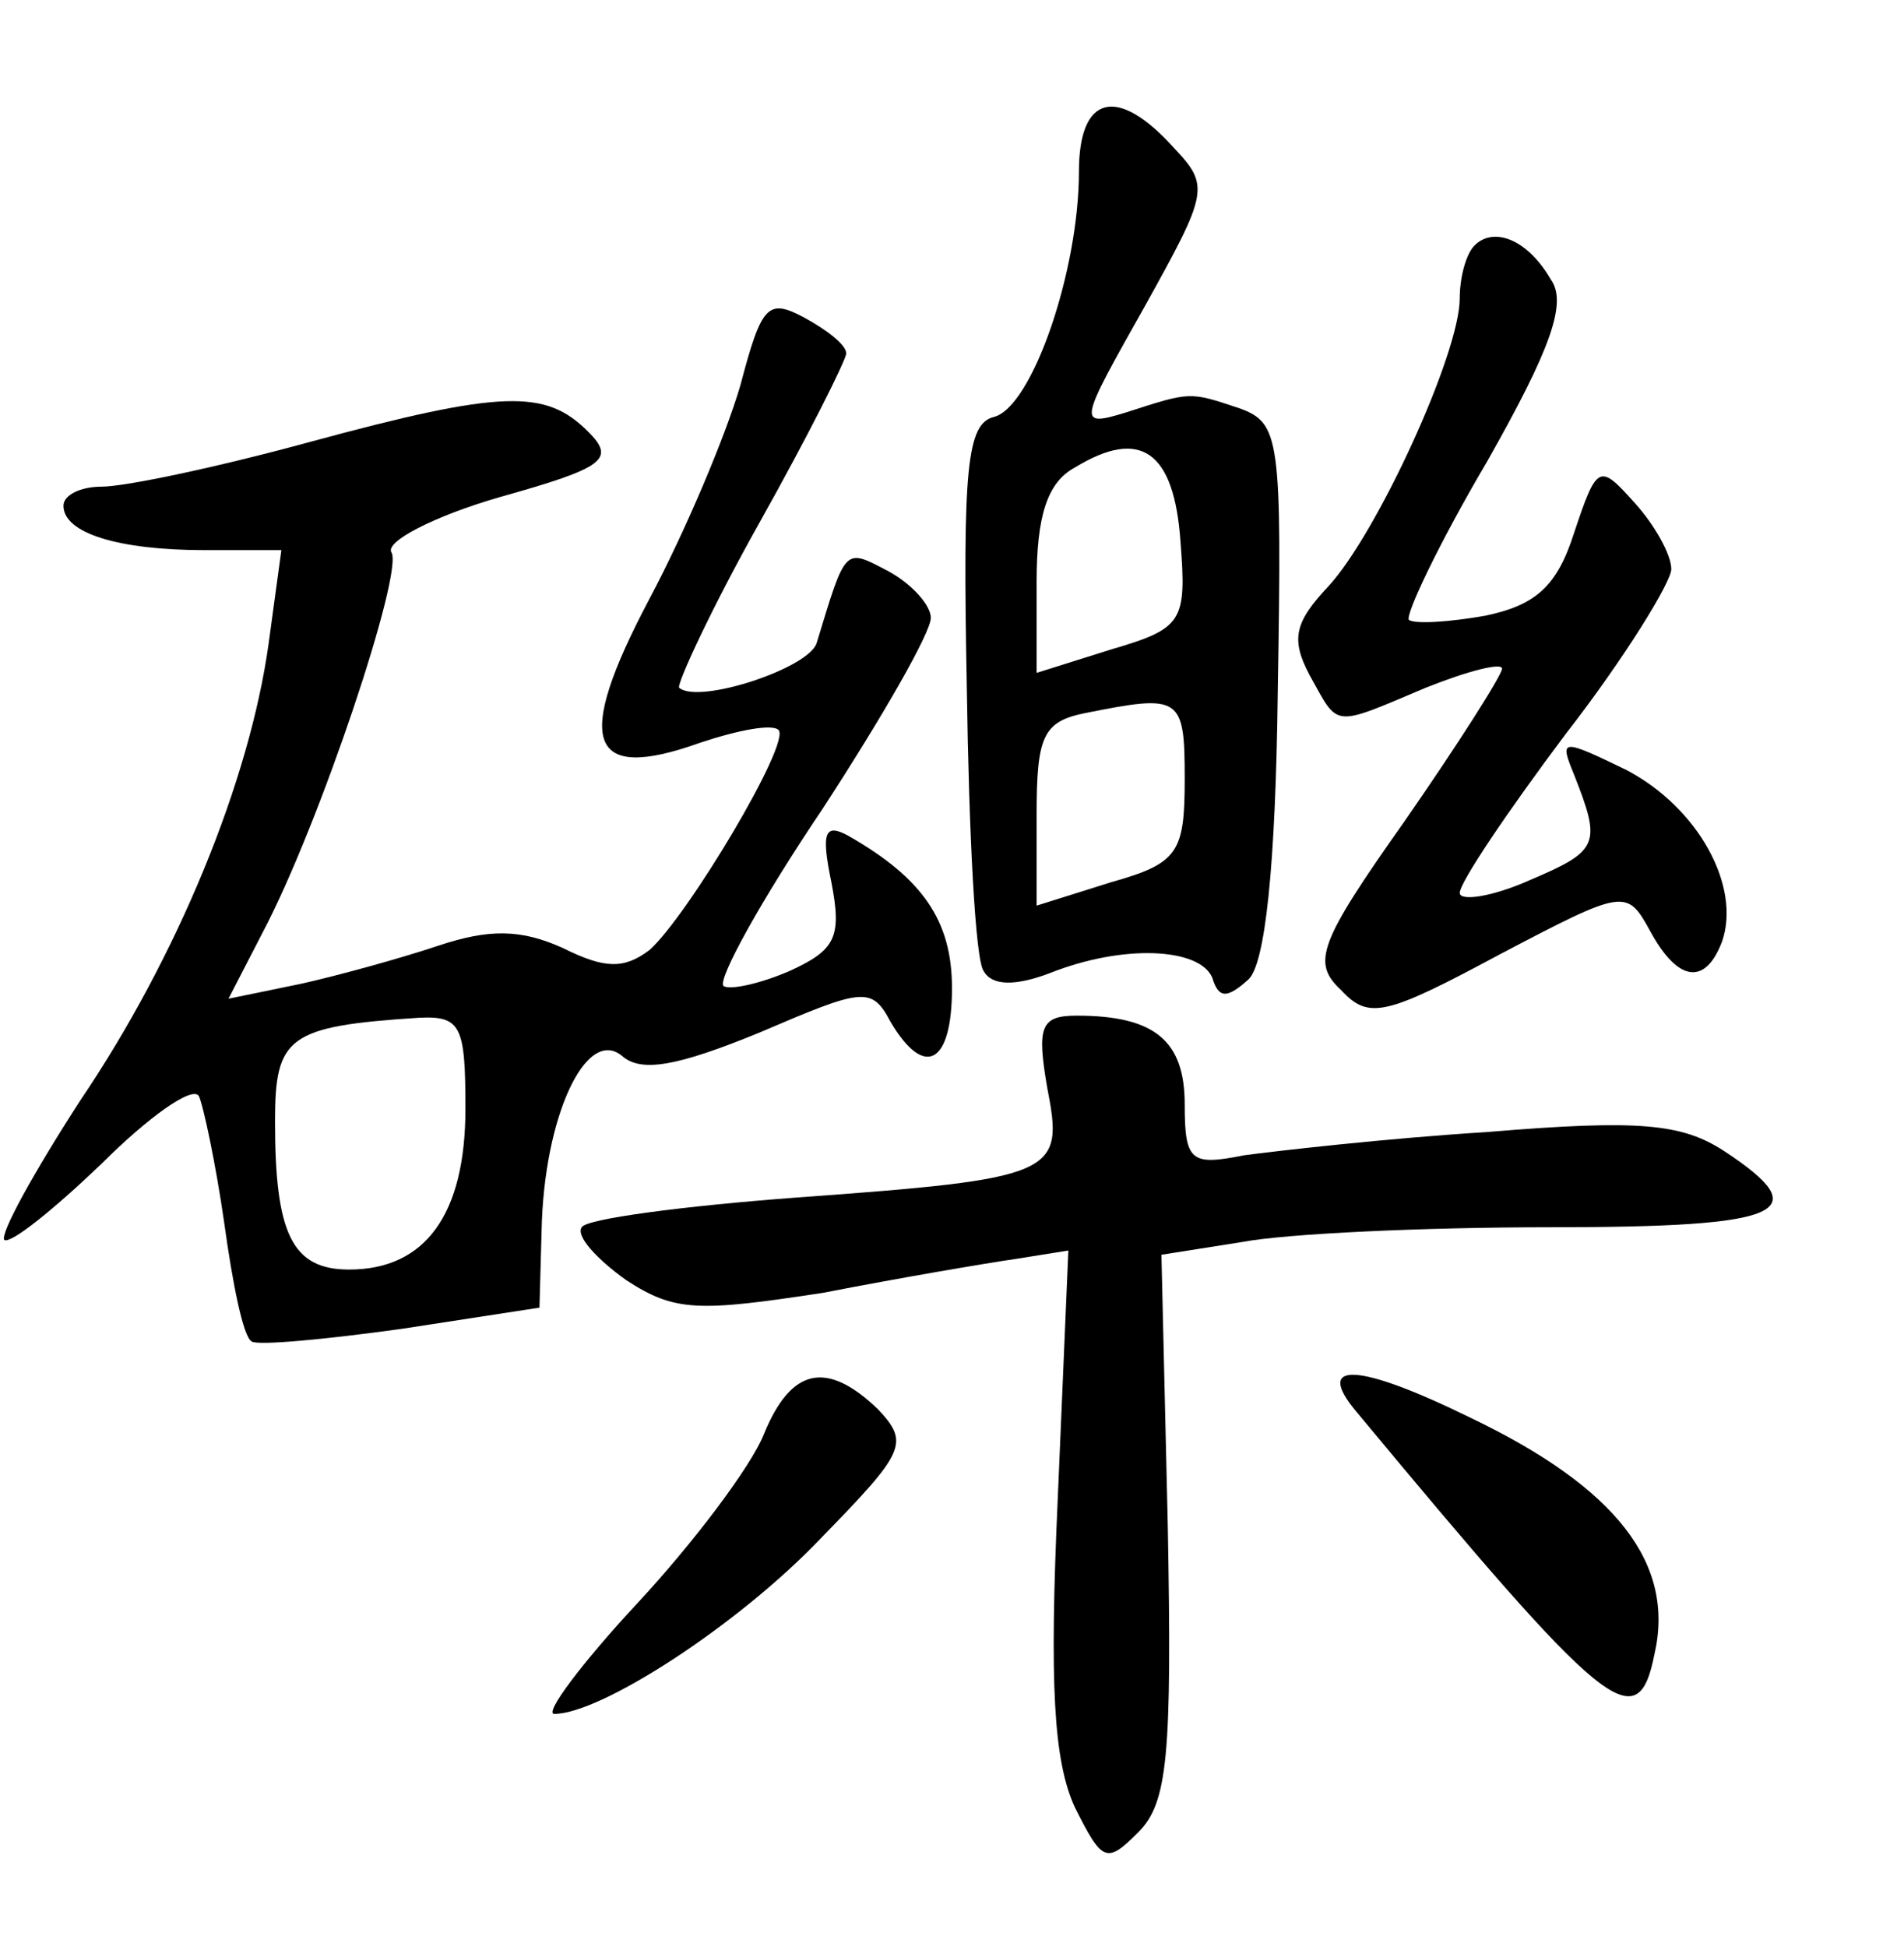 <?xml version="1.0" standalone="no"?>
<!DOCTYPE svg PUBLIC "-//W3C//DTD SVG 20010904//EN"
 "http://www.w3.org/TR/2001/REC-SVG-20010904/DTD/svg10.dtd">
<svg version="1.0" xmlns="http://www.w3.org/2000/svg"
 width="90pt" height="92pt" viewBox="0 0 90 92"
 preserveAspectRatio="xMidYMid meet">
<g transform="translate(0,92) scale(0.1,-0.1)"
fill="#000000" stroke="none">
<path d="M510 839 c0 -47 -22 -111 -40 -116 -13 -3 -15 -24 -13 -128 1 -69 4
-129 8 -134 4 -7 15 -7 31 -1 35 14 71 12 77 -2 3 -10 7 -10 17 -1 8 7 13 53
14 137 2 119 1 126 -18 133 -24 8 -23 8 -54 -2 -23 -7 -22 -5 9 50 30 54 31
57 14 75 -27 30 -45 25 -45 -11z m48 -175 c3 -38 1 -41 -33 -51 l-35 -11 0 43
c0 31 5 47 18 54 31 19 47 8 50 -35z m2 -112 c0 -35 -3 -40 -35 -49 l-35 -11
0 43 c0 37 3 44 23 48 45 9 47 8 47 -31z"/>
<path d="M697 804 c-4 -4 -7 -15 -7 -25 0 -26 -39 -111 -62 -136 -16 -17 -18
-25 -9 -42 14 -25 10 -25 55 -6 20 8 36 12 36 9 0 -3 -21 -36 -46 -72 -41 -58
-44 -67 -30 -80 13 -14 21 -12 75 17 59 31 60 31 71 11 13 -24 26 -26 34 -5 9
26 -11 63 -45 81 -31 15 -32 15 -25 -2 13 -33 12 -36 -21 -50 -18 -8 -33 -10
-33 -6 0 5 23 39 50 75 28 36 50 72 50 78 0 7 -8 21 -17 31 -17 19 -18 19 -29
-14 -8 -25 -18 -34 -42 -39 -17 -3 -33 -4 -36 -2 -2 2 14 36 37 75 30 53 38
75 30 86 -11 19 -27 25 -36 16z"/>
<path d="M350 738 c-7 -24 -26 -69 -43 -101 -36 -68 -29 -87 24 -68 18 6 34 9
37 6 6 -6 -43 -88 -61 -104 -12 -9 -21 -9 -41 1 -20 9 -35 9 -59 1 -18 -6 -47
-14 -65 -18 l-34 -7 16 31 c27 51 67 171 61 180 -3 5 20 17 51 26 50 14 55 18
42 31 -20 20 -40 20 -132 -5 -44 -12 -87 -21 -98 -21 -10 0 -18 -4 -18 -9 0
-13 26 -21 67 -21 l36 0 -6 -44 c-9 -65 -43 -148 -89 -216 -22 -34 -38 -63
-36 -66 3 -2 23 14 46 36 22 22 43 37 46 32 2 -4 8 -32 12 -60 4 -29 9 -54 13
-56 3 -2 35 1 71 6 l65 10 1 36 c1 54 21 97 38 83 9 -8 26 -5 65 11 49 21 53
22 62 5 16 -27 29 -20 29 16 0 32 -14 52 -49 72 -11 6 -13 2 -8 -22 5 -26 2
-32 -20 -42 -14 -6 -28 -9 -31 -7 -3 3 18 41 47 84 28 43 51 83 51 90 0 6 -9
16 -20 22 -21 11 -20 12 -34 -34 -4 -12 -56 -29 -65 -21 -1 2 15 37 38 78 23
41 41 77 41 80 0 4 -9 11 -20 17 -17 9 -20 6 -30 -32z m-130 -342 c0 -50 -19
-76 -55 -76 -27 0 -35 17 -35 70 0 40 6 45 68 49 20 1 22 -4 22 -43z"/>
<path d="M495 406 c8 -41 5 -43 -119 -52 -53 -4 -99 -10 -101 -14 -3 -4 7 -15
21 -25 23 -15 34 -15 93 -6 36 7 77 14 91 16 l25 4 -5 -117 c-4 -88 -2 -124 8
-146 13 -26 15 -27 30 -12 14 14 16 36 14 145 l-3 128 38 6 c21 4 86 7 146 7
111 0 126 7 82 36 -20 13 -40 15 -112 9 -48 -3 -100 -9 -115 -11 -25 -5 -28
-3 -28 24 0 30 -14 42 -51 42 -17 0 -19 -5 -14 -34z"/>
<path d="M361 242 c-6 -15 -33 -51 -60 -80 -26 -28 -44 -52 -39 -52 22 0 87
42 126 83 40 41 42 45 27 61 -24 23 -41 20 -54 -12z"/>
<path d="M641 253 c118 -142 133 -155 141 -115 10 43 -18 79 -87 112 -53 26
-74 27 -54 3z"/>
</g>
</svg>
